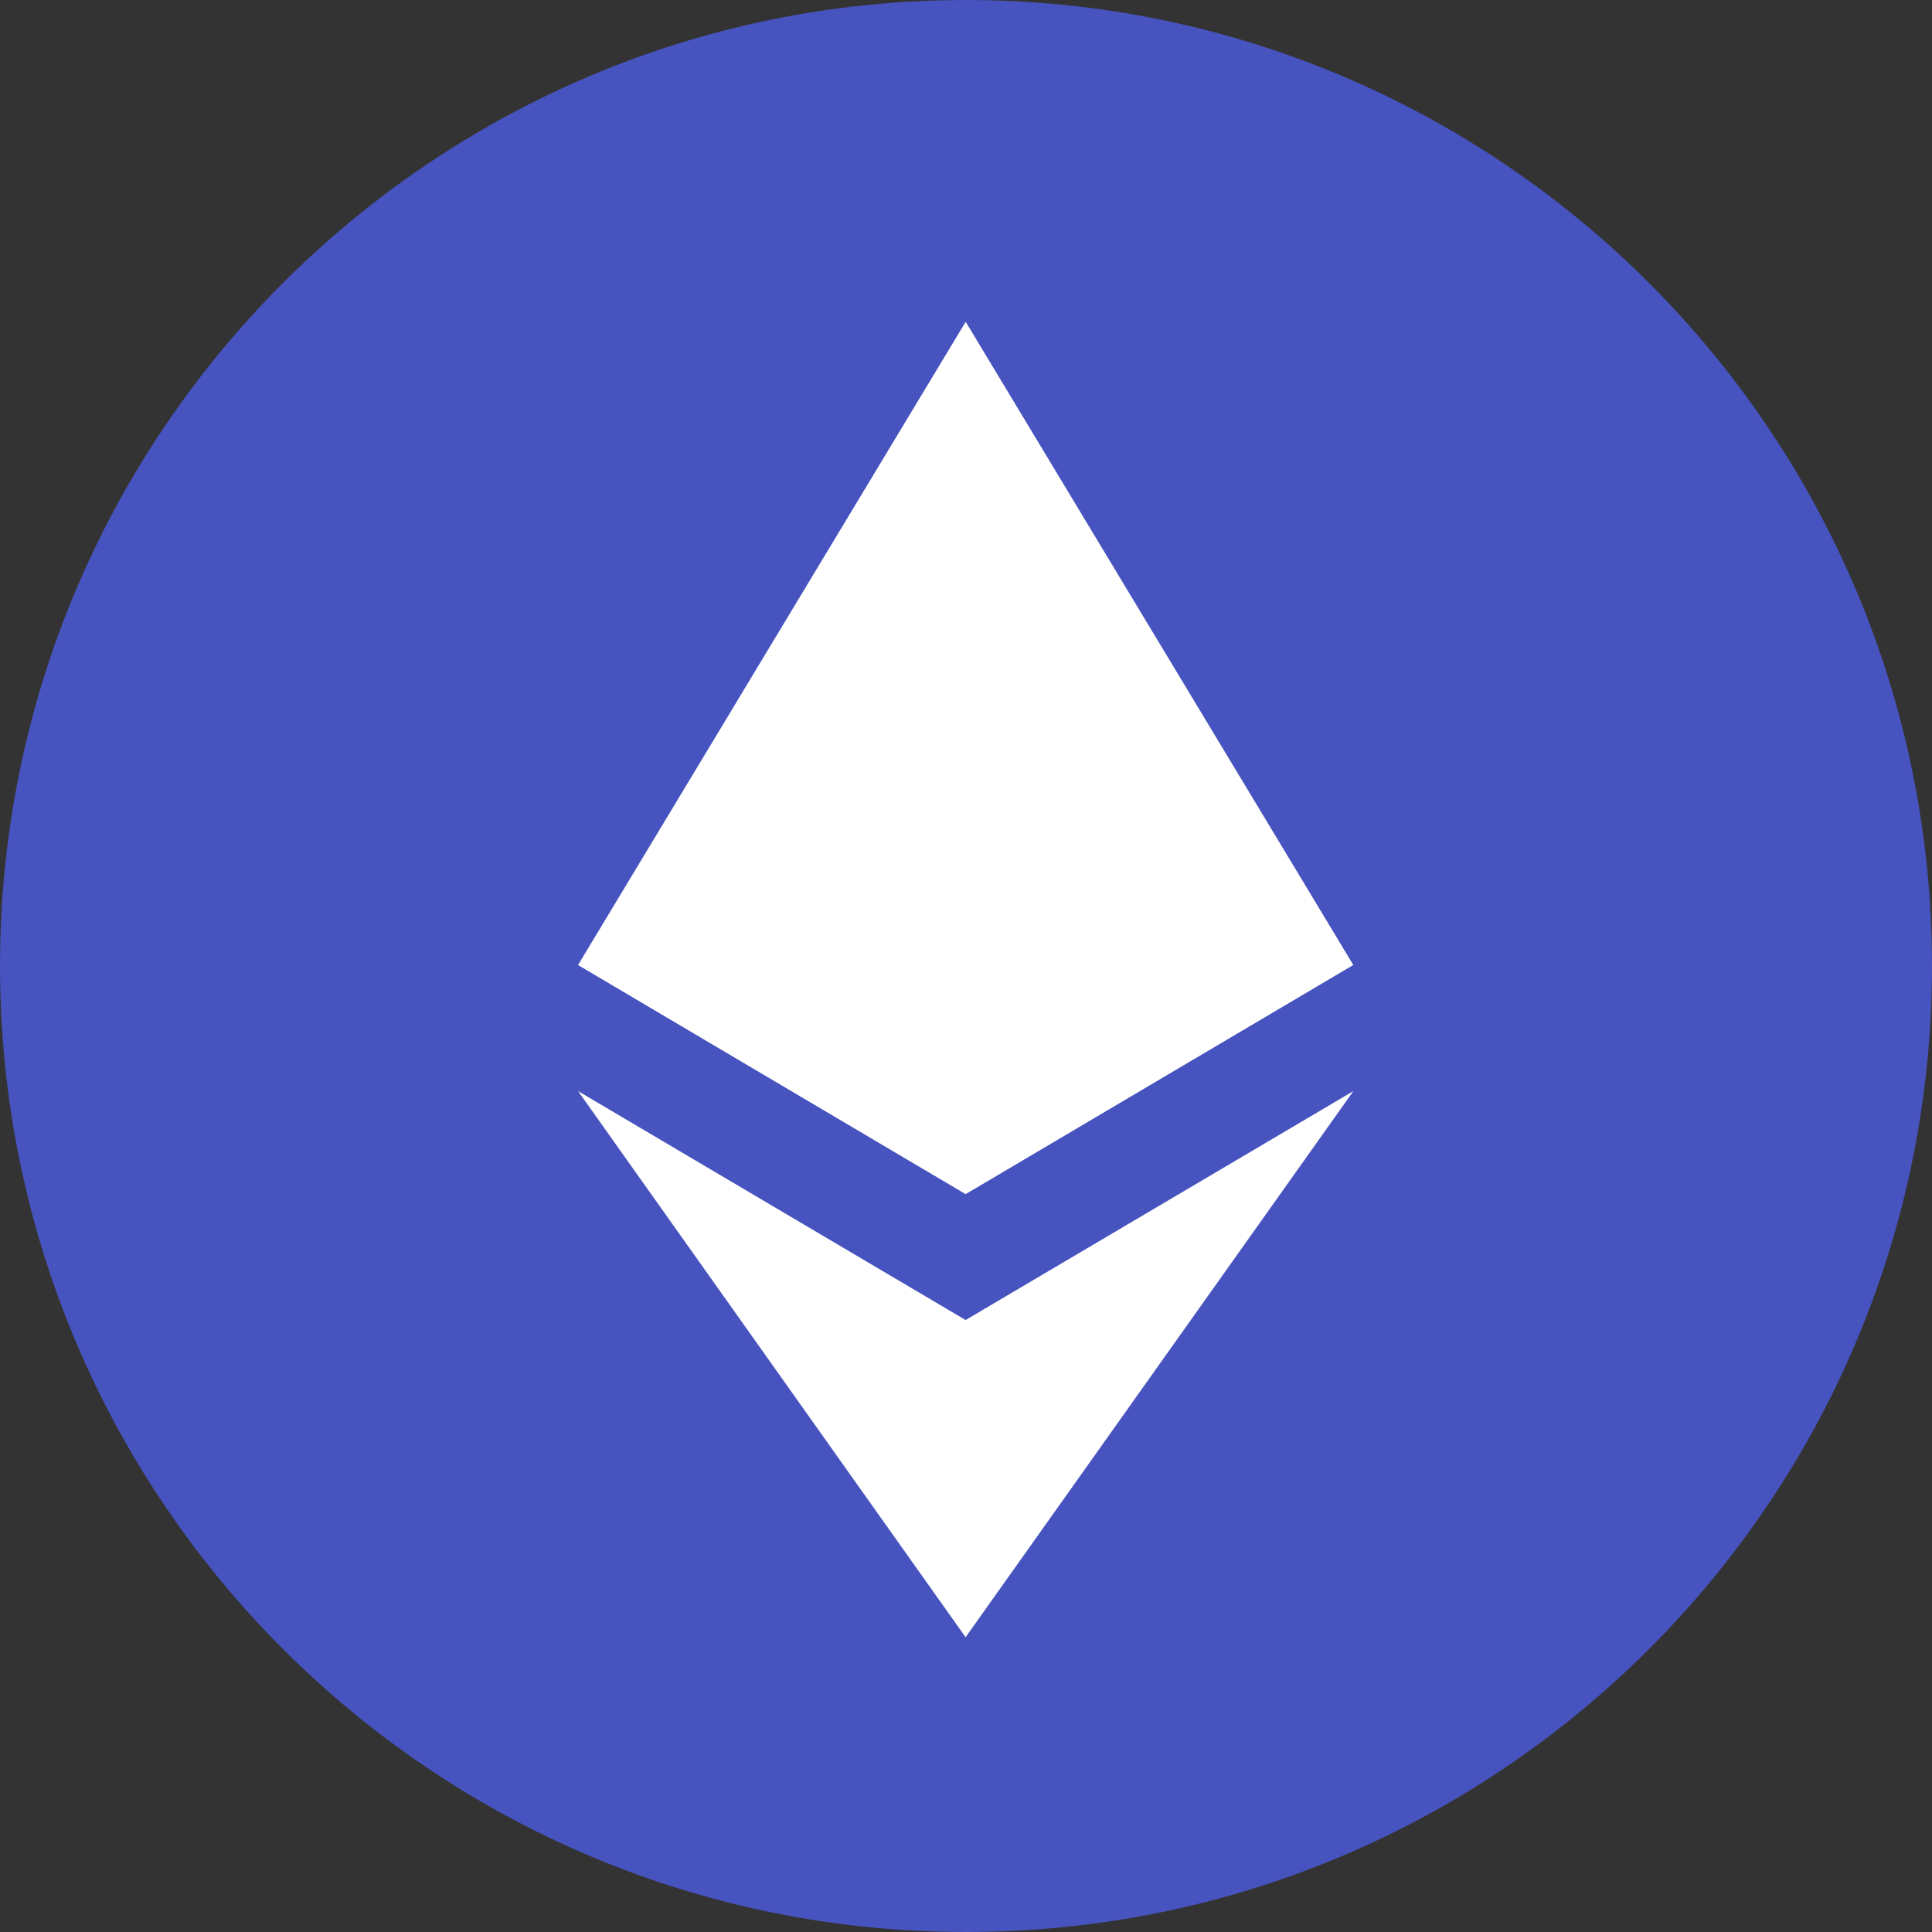 <svg width="24" height="24" viewBox="0 0 24 24" fill="none" xmlns="http://www.w3.org/2000/svg">
<rect x="0" y="0" width="24" height="24" fill="#333333" stroke="none"/>
<g clip-path="url(#clip0_237_4091)">
<g clip-path="url(#clip1_237_4091)">
<g clip-path="url(#clip2_237_4091)">
<path d="M24 12C24 5.373 18.627 0 12 0C5.373 0 0 5.373 0 12C0 18.627 5.373 24 12 24C18.627 24 24 18.627 24 12Z" fill="#4753BE"/>
<path d="M11.997 3.999L11.892 4.356V14.727L11.997 14.832L16.811 11.987L11.997 3.999Z" fill="white"/>
<path d="M11.995 3.999L7.181 11.987L11.995 14.832V9.799V3.999Z" fill="white"/>
<path d="M11.995 16.398L11.935 16.471V20.165L11.995 20.338L16.812 13.554L11.995 16.398Z" fill="white"/>
<path d="M11.995 20.338V16.398L7.181 13.554L11.995 20.338Z" fill="white"/>
<path d="M11.994 14.832L16.808 11.986L11.994 9.798V14.832Z" fill="white"/>
<path d="M7.181 11.986L11.995 14.832V9.798L7.181 11.986Z" fill="white"/>
</g>
</g>
</g>
<defs>
<clipPath id="clip0_237_4091">
<rect width="24" height="24" fill="white"/>
</clipPath>
<clipPath id="clip1_237_4091">
<rect width="24" height="24" fill="white"/>
</clipPath>
<clipPath id="clip2_237_4091">
<rect width="24" height="24" fill="white"/>
</clipPath>
</defs>
</svg>

